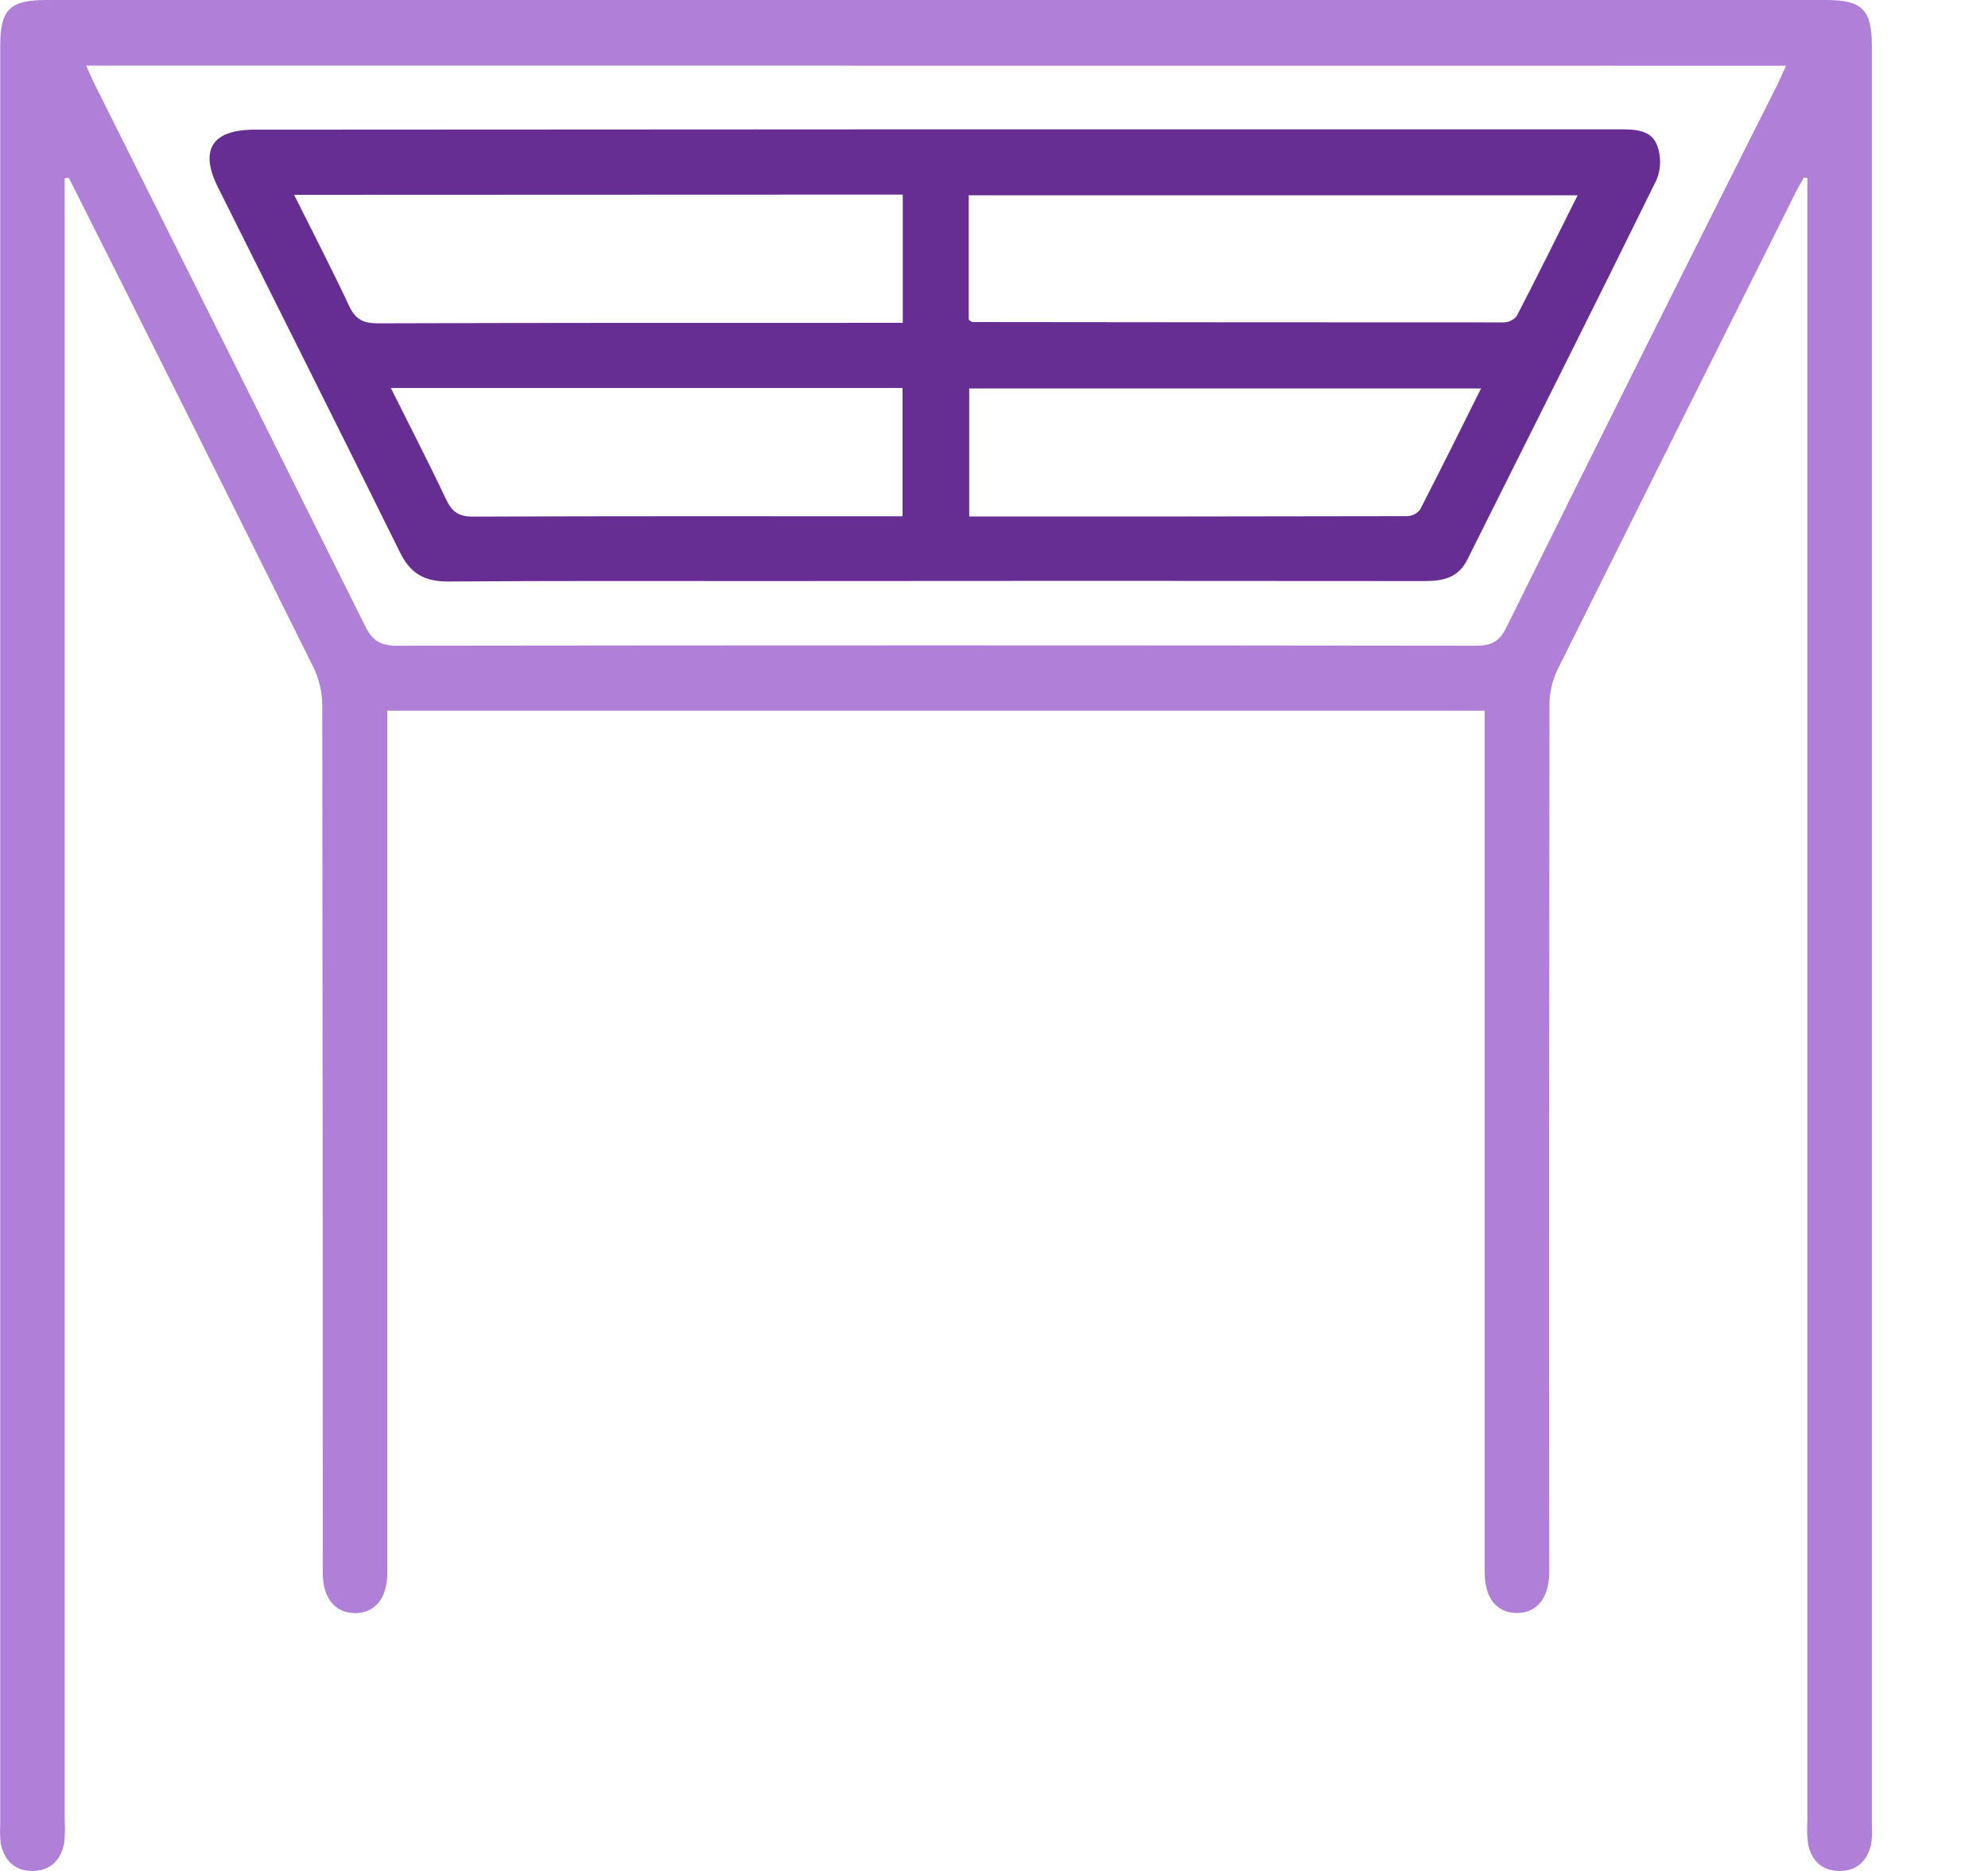 <svg width="17" height="16" viewBox="0 0 17 16" fill="none" xmlns="http://www.w3.org/2000/svg">
<g clip-path="url(#clip0_192_216)">
<path d="M0.553 1.524V1.725C0.553 6.34 0.553 10.956 0.553 15.572C0.557 15.635 0.556 15.699 0.549 15.761C0.521 15.909 0.429 16 0.277 16C0.124 16 0.034 15.908 0.006 15.761C-1.30853e-05 15.709 -0.001 15.658 0.002 15.606C0.002 10.536 0.002 5.466 0.002 0.396C0.002 0.08 0.082 0 0.4 0H15.611C15.926 0 16.007 0.081 16.007 0.399C16.007 5.468 16.007 10.538 16.007 15.608C16.011 15.666 16.009 15.723 15.999 15.78C15.965 15.918 15.874 16.001 15.729 16C15.584 16 15.493 15.915 15.463 15.776C15.453 15.707 15.451 15.638 15.456 15.57V1.524L15.427 1.517C15.403 1.56 15.377 1.601 15.356 1.644C14.675 3.005 13.996 4.367 13.318 5.728C13.274 5.82 13.251 5.921 13.25 6.022C13.247 8.46 13.246 10.897 13.248 13.333C13.248 13.374 13.248 13.414 13.248 13.454C13.245 13.668 13.139 13.797 12.967 13.794C12.796 13.791 12.696 13.664 12.696 13.445C12.696 11.06 12.696 8.675 12.696 6.289V6.078H3.312V13.33C3.312 13.371 3.312 13.411 3.312 13.451C3.312 13.668 3.207 13.795 3.036 13.795C2.865 13.794 2.76 13.667 2.76 13.45C2.76 10.978 2.759 8.506 2.756 6.035C2.756 5.922 2.73 5.81 2.681 5.708C2.01 4.357 1.336 3.007 0.658 1.658C0.635 1.612 0.612 1.566 0.588 1.52L0.553 1.524ZM0.737 0.561C0.767 0.628 0.789 0.68 0.814 0.73C1.585 2.27 2.354 3.811 3.122 5.353C3.184 5.478 3.252 5.522 3.393 5.522C6.469 5.518 9.545 5.518 12.62 5.522C12.752 5.522 12.821 5.489 12.882 5.365C13.648 3.817 14.42 2.272 15.197 0.728C15.222 0.678 15.243 0.627 15.273 0.562L0.737 0.561Z" fill="#B07FD8"/>
<path d="M8.005 1.106C9.953 1.106 11.902 1.106 13.85 1.106C13.981 1.106 14.121 1.109 14.171 1.244C14.206 1.338 14.204 1.442 14.167 1.535C13.633 2.621 13.089 3.703 12.548 4.785C12.473 4.937 12.347 4.969 12.191 4.969C10.3 4.967 8.41 4.967 6.519 4.969C5.622 4.969 4.726 4.966 3.83 4.973C3.632 4.973 3.511 4.906 3.422 4.727C2.906 3.682 2.383 2.642 1.863 1.6C1.704 1.281 1.814 1.109 2.176 1.109L8.005 1.106ZM2.515 1.666C2.677 1.991 2.837 2.299 2.985 2.615C3.039 2.733 3.108 2.765 3.233 2.765C4.669 2.76 6.104 2.761 7.54 2.761H7.72V1.664L2.515 1.666ZM8.284 2.734C8.304 2.748 8.309 2.754 8.313 2.754C9.829 2.756 11.345 2.757 12.86 2.757C12.881 2.757 12.902 2.751 12.921 2.742C12.94 2.733 12.957 2.719 12.97 2.703C13.146 2.363 13.316 2.02 13.491 1.67H8.284V2.734ZM3.342 3.318C3.506 3.647 3.666 3.956 3.815 4.271C3.866 4.378 3.924 4.419 4.047 4.418C5.218 4.413 6.389 4.415 7.56 4.415H7.718V3.318H3.342ZM8.288 4.417C9.546 4.417 10.791 4.417 12.036 4.414C12.057 4.413 12.078 4.407 12.096 4.398C12.115 4.388 12.131 4.374 12.144 4.357C12.319 4.018 12.489 3.675 12.665 3.322H8.288V4.417Z" fill="#662E93"/>
</g>
<defs>
<clipPath id="clip0_192_216">
<rect width="16.008" height="16" fill="white"/>
</clipPath>
</defs>
</svg>
